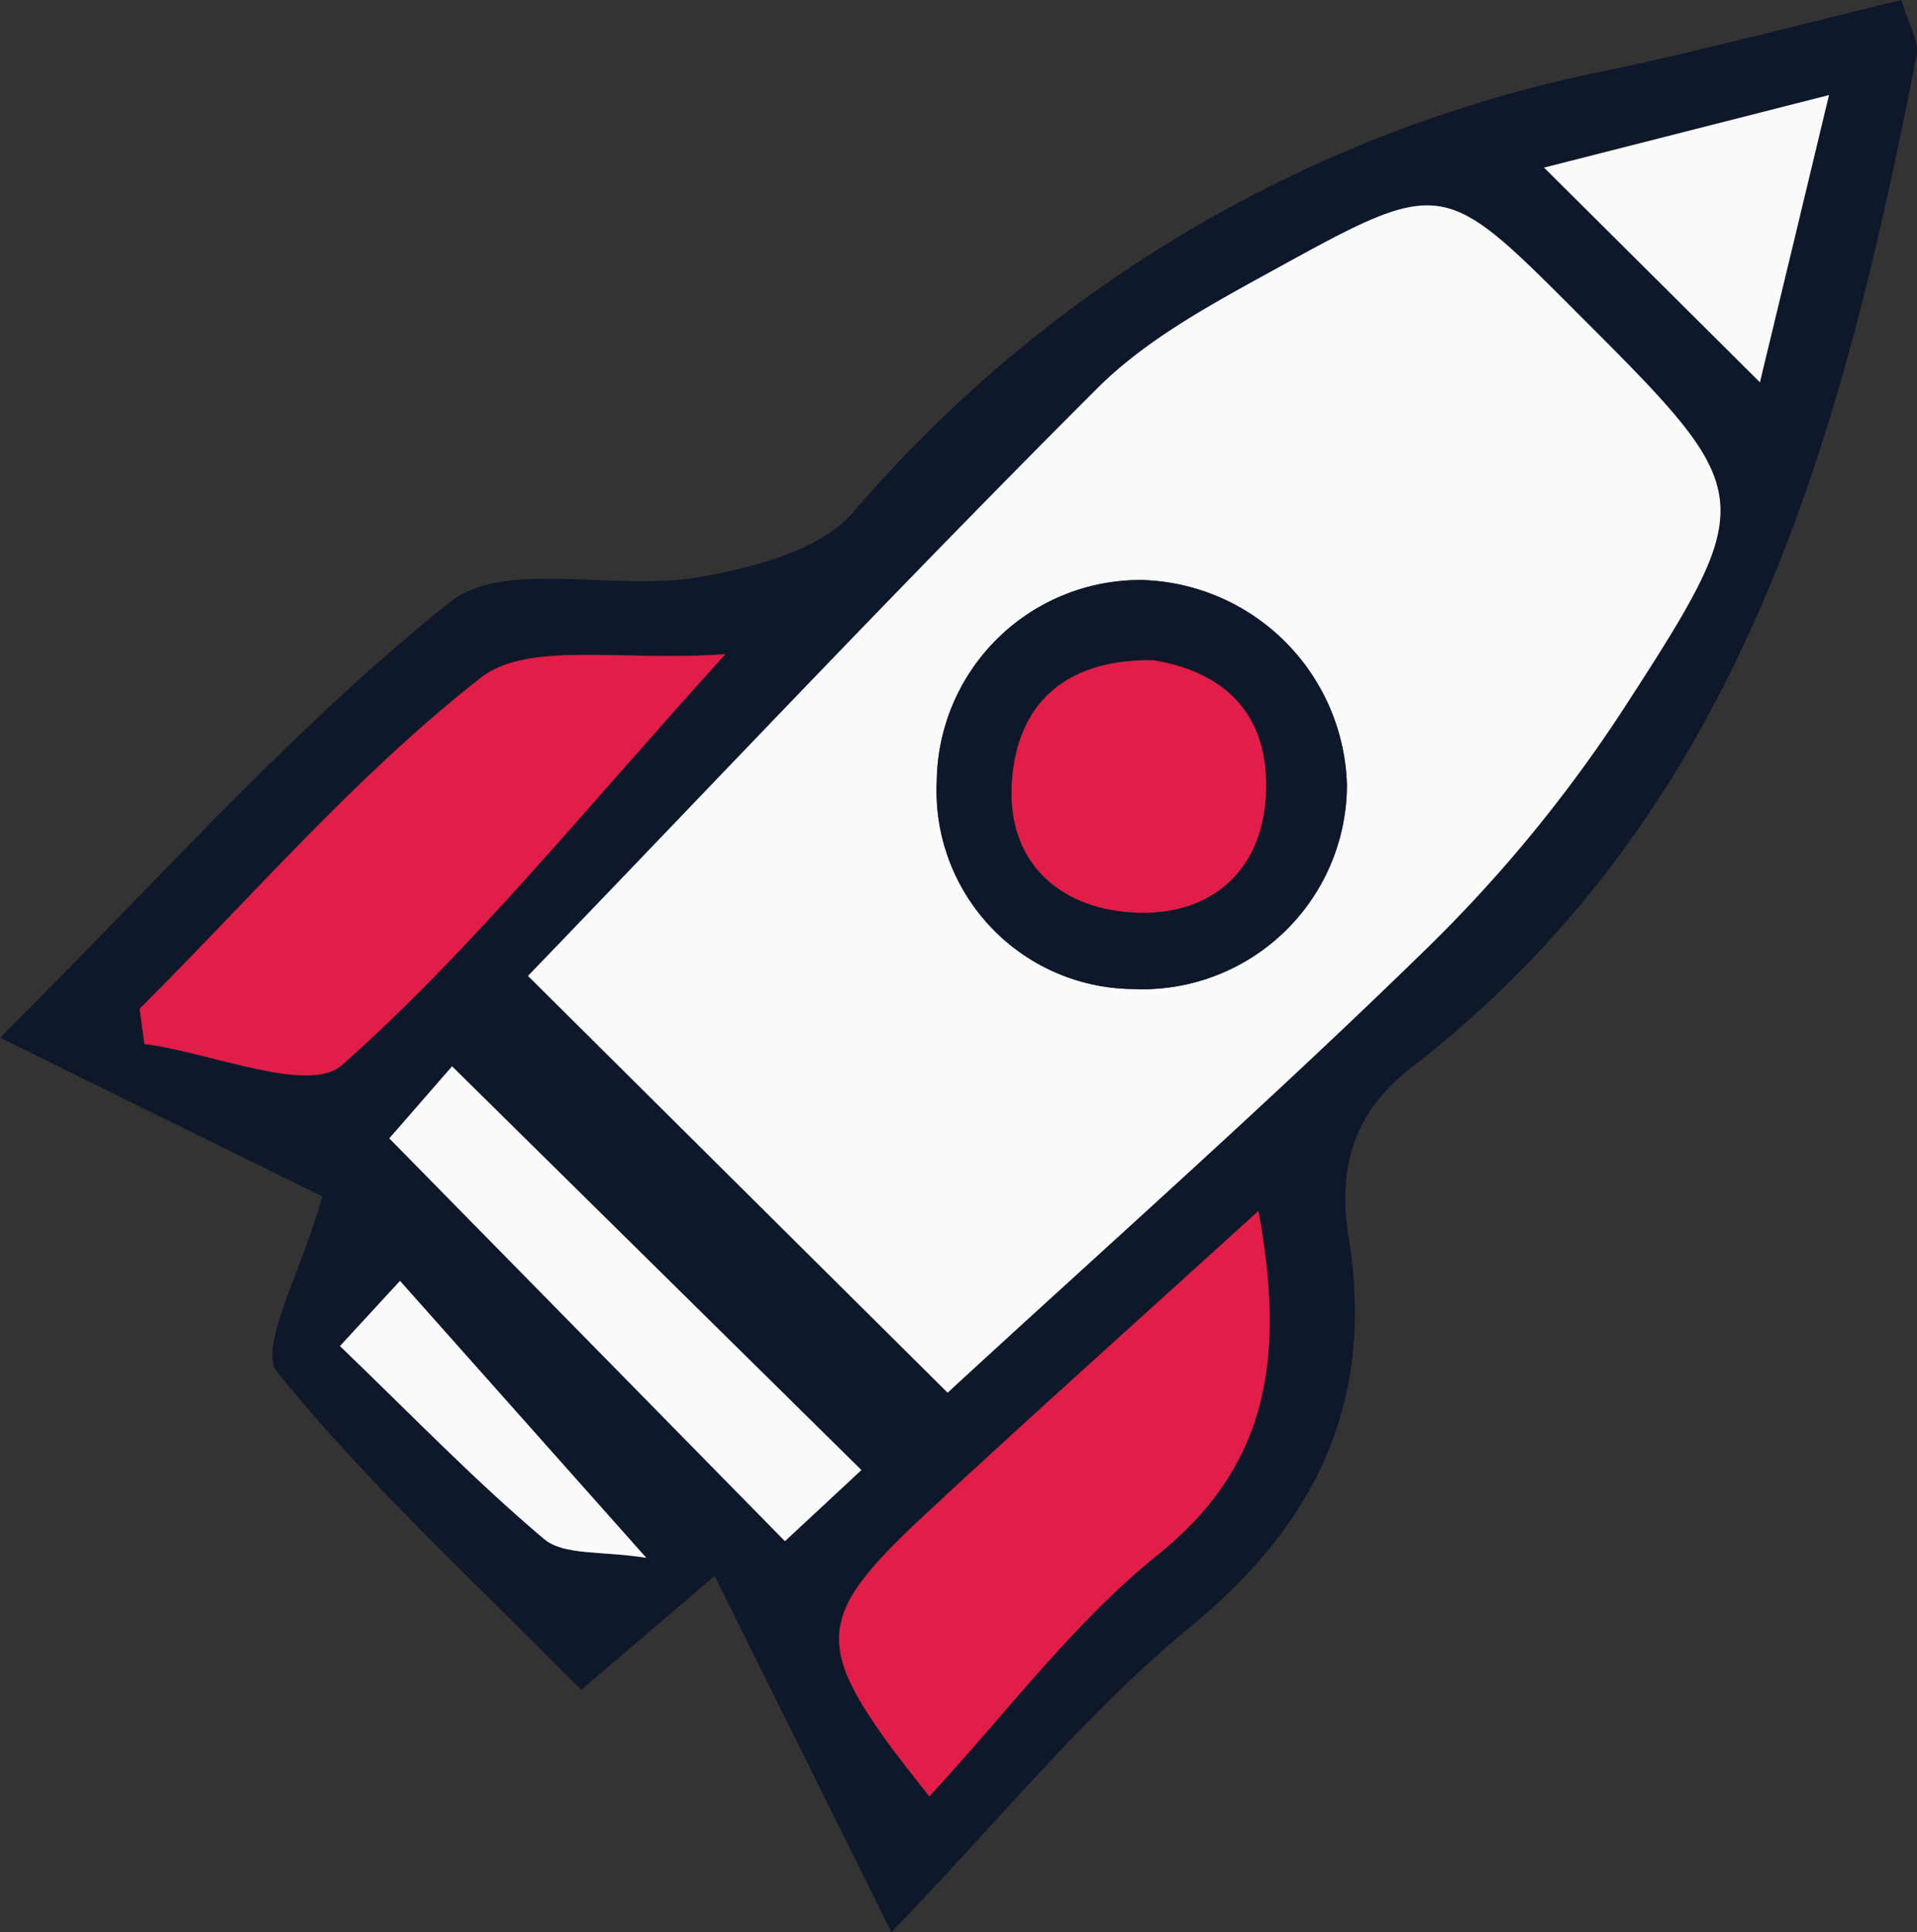 <svg xmlns="http://www.w3.org/2000/svg" width="111.014" height="111.866" viewBox="0 0 111.014 111.866">
  <rect x="0" y="0" width="111.014" height="111.866" fill="#333333" stroke="none"/>
  <g id="Groupe_26" data-name="Groupe 26" transform="translate(-810.893 -1421.069)">
    <path id="Tracé_5" data-name="Tracé 5" d="M18.669,211.688c-5.236-2.578-11.384-5.606-18.669-9.2,9.11-9.03,16.93-17.928,26.046-25.207,3.147-2.505,9.572-.615,14.372-1.441,3.153-.549,7.034-1.534,8.971-3.742a77.472,77.472,0,0,1,43.657-25.6c5.619-1.177,11.172-2.664,17.069-4.085.4,1.4,1.038,2.4.873,3.233-4.363,22.212-10.128,43.789-29.252,58.577-3.484,2.69-4.251,5.983-3.636,9.8,1.527,9.486-1.8,16.533-9.222,22.635-6,4.932-10.974,11.119-17.254,17.624-3.821-7.695-6.935-13.968-10.24-20.625-2.942,2.512-4.945,4.224-7.728,6.6-6.062-6.161-12.329-11.886-17.6-18.4-1.124-1.382,1.362-5.679,2.611-10.167m36.207,11.364c9.156-8.442,18.616-16.811,27.639-25.623a81.787,81.787,0,0,0,11.417-13.836c8.078-12.455,7.887-12.573-2.638-23.1-7.721-7.728-7.774-7.82-17.485-2.466-3.609,1.983-7.411,4.013-10.28,6.882C52.29,176.136,41.389,187.7,30.568,198.917c8.363,8.3,16.1,15.991,24.307,24.136m18.008-10.531C66.265,218.537,60,224.136,53.837,229.854c-6.981,6.485-7.007,7.807-.02,16.566,4.442-4.786,8.323-10.048,13.248-14.008,6.631-5.328,7.278-11.747,5.817-19.892M42.011,180.288c-6.049.443-11.41-.78-14.153,1.355C20.652,187.262,14.6,194.335,8.085,200.82l.278,2.036c3.914.516,9.513,2.929,11.443,1.223,7.582-6.736,14.015-14.775,22.205-23.792m7.873,47.24c-8.158-8.039-15.879-15.654-23.706-23.375-1,1.15-2.479,2.849-3.629,4.171,7.7,7.847,15.2,15.482,22.906,23.323,1.514-1.4,3.14-2.915,4.429-4.119m52.033-62.98c1.368-5.679,2.578-10.7,4-16.633-6.022,1.54-10.855,2.763-16.5,4.2,4.5,4.475,8.224,8.177,12.5,12.428M37.43,232.611c-5.646-6.353-9.863-11.093-14.266-16.038-1.223,1.329-2.155,2.34-3.477,3.775,4.033,3.867,7.741,7.735,11.82,11.172,1.15.972,3.371.674,5.923,1.091" transform="translate(810.893 1278.654)" fill="#0f172a"/>
    <path id="Tracé_120" data-name="Tracé 120" d="M28.926,212.954c-8.2-8.138-15.945-15.826-24.3-24.129,10.815-11.218,21.716-22.787,32.961-34.012,2.862-2.862,6.664-4.9,10.273-6.882,9.711-5.348,9.764-5.262,17.485,2.466,10.531,10.524,10.716,10.65,2.638,23.1a81.753,81.753,0,0,1-11.41,13.836c-9.03,8.812-18.49,17.188-27.646,25.623m10.736-23.369A11.845,11.845,0,0,0,52.05,177.772,12.226,12.226,0,0,0,40.2,165.906,11.8,11.8,0,0,0,28.3,177.547a11.477,11.477,0,0,0,11.364,12.038" transform="translate(836.843 1288.746)" fill="#f9fafa"/>
    <path id="Tracé_121" data-name="Tracé 121" d="M31.641,153.02c1.461,8.144.813,14.563-5.811,19.892-4.932,3.96-8.812,9.222-13.254,14.008-6.981-8.759-6.961-10.075.02-16.566,6.161-5.718,12.428-11.318,19.045-17.333" transform="translate(852.134 1338.156)" fill="#e11d48"/>
    <path id="Tracé_122" data-name="Tracé 122" d="M35.149,148.144c-8.191,9.017-14.616,17.056-22.205,23.792-1.93,1.706-7.53-.707-11.443-1.223-.093-.674-.185-1.355-.278-2.036C7.735,162.192,13.8,155.118,21,149.5c2.743-2.135,8.1-.912,14.153-1.355" transform="translate(817.755 1310.798)" fill="#e11d48"/>
    <path id="Tracé_123" data-name="Tracé 123" d="M30.752,175.129c-1.289,1.2-2.915,2.71-4.429,4.119-7.7-7.84-15.2-15.482-22.913-23.323,1.157-1.322,2.631-3.021,3.636-4.171,7.827,7.721,15.548,15.33,23.706,23.375" transform="translate(830.026 1331.052)" fill="#f9fafa"/>
    <path id="Tracé_124" data-name="Tracé 124" d="M26.027,159.88c-4.277-4.257-8-7.953-12.5-12.428,5.646-1.441,10.478-2.664,16.5-4.2-1.421,5.937-2.631,10.954-4,16.633" transform="translate(886.783 1283.322)" fill="#f9fafa"/>
    <path id="Tracé_125" data-name="Tracé 125" d="M20.721,169.671c-2.552-.416-4.773-.119-5.923-1.091-4.079-3.438-7.787-7.3-11.82-11.172,1.322-1.435,2.254-2.446,3.477-3.775,4.4,4.945,8.62,9.685,14.266,16.038" transform="translate(827.602 1341.595)" fill="#f9fafa"/>
    <path id="Tracé_216" data-name="Tracé 216" d="M19.574,171.175A11.481,11.481,0,0,1,8.21,159.137a11.785,11.785,0,0,1,11.9-11.642,12.222,12.222,0,0,1,11.853,11.866,11.853,11.853,0,0,1-12.388,11.813M20.7,152.13c-5.229-.053-7.88,2.7-8.144,7.12-.284,4.727,2.948,7.384,7.331,7.5,4.138.112,7.133-2.32,7.378-6.783.258-4.733-2.433-7.186-6.564-7.84" transform="translate(856.93 1307.156)" fill="#0f172a"/>
    <path id="Tracé_260" data-name="Tracé 260" d="M17.023,148.2c4.132.654,6.822,3.107,6.564,7.84-.245,4.462-3.239,6.895-7.378,6.783-4.383-.119-7.616-2.776-7.331-7.5.264-4.422,2.915-7.173,8.144-7.12" transform="translate(860.611 1311.089)" fill="#e11d48"/>
  </g>
</svg>
